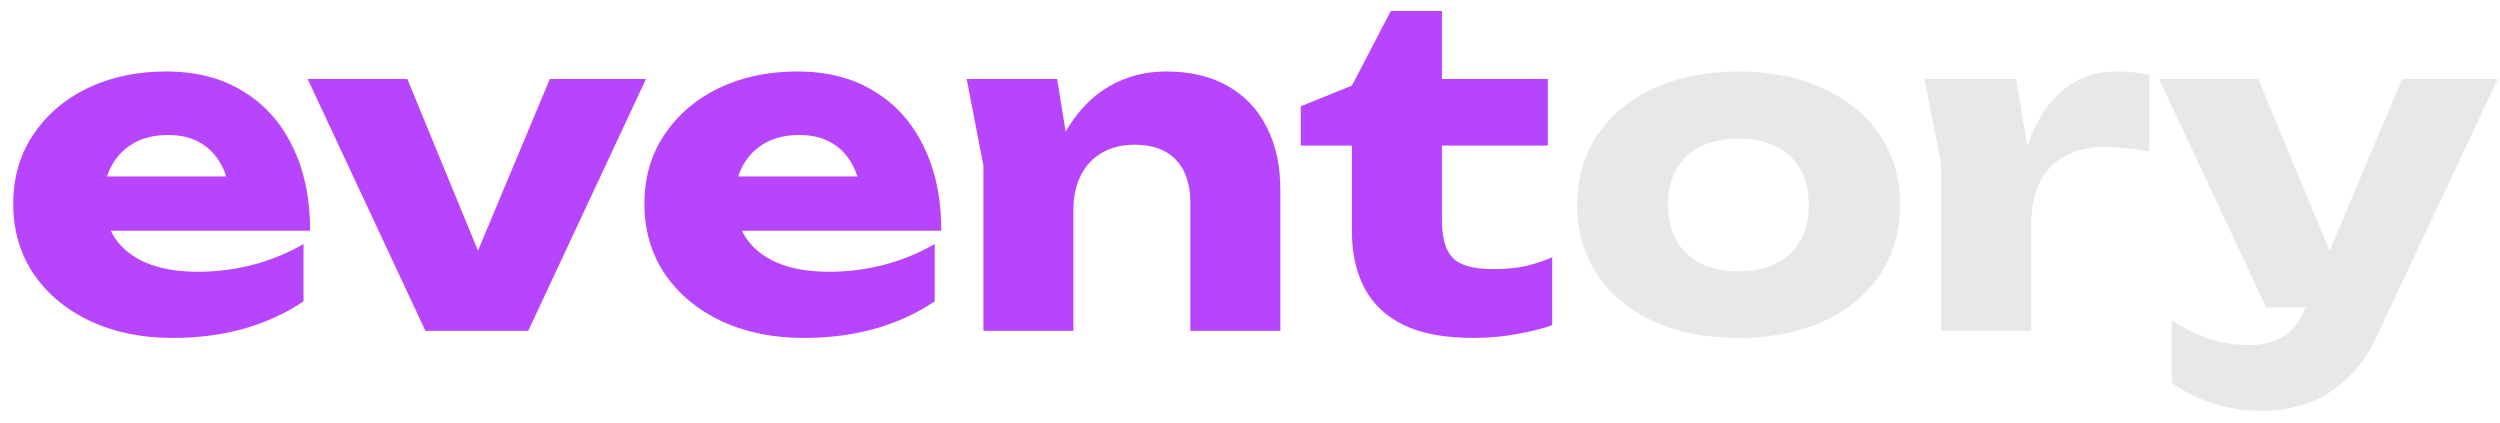 <svg width="136" height="23" viewBox="0 0 136 23" fill="none" xmlns="http://www.w3.org/2000/svg">
<path d="M9.384 18.384C7.72 18.384 6.232 18.08 4.92 17.472C3.624 16.864 2.6 16.016 1.848 14.928C1.096 13.824 0.72 12.544 0.72 11.088C0.72 9.664 1.08 8.416 1.8 7.344C2.52 6.256 3.504 5.408 4.752 4.8C6.016 4.192 7.44 3.888 9.024 3.888C10.672 3.888 12.072 4.248 13.224 4.968C14.392 5.672 15.288 6.672 15.912 7.968C16.552 9.264 16.872 10.792 16.872 12.552H4.68V9.6H14.112L12.504 10.632C12.44 9.928 12.264 9.336 11.976 8.856C11.688 8.36 11.304 7.984 10.824 7.728C10.36 7.472 9.8 7.344 9.144 7.344C8.424 7.344 7.808 7.488 7.296 7.776C6.784 8.064 6.384 8.464 6.096 8.976C5.808 9.472 5.664 10.056 5.664 10.728C5.664 11.592 5.856 12.328 6.24 12.936C6.64 13.528 7.216 13.984 7.968 14.304C8.736 14.624 9.672 14.784 10.776 14.784C11.784 14.784 12.784 14.656 13.776 14.4C14.784 14.128 15.696 13.752 16.512 13.272V16.392C15.568 17.032 14.488 17.528 13.272 17.88C12.072 18.216 10.776 18.384 9.384 18.384ZM26.839 15.672L25.159 15.648L29.911 4.296H35.143L28.735 18H23.143L16.735 4.296H22.159L26.839 15.672ZM43.72 18.384C42.056 18.384 40.568 18.08 39.256 17.472C37.96 16.864 36.936 16.016 36.184 14.928C35.432 13.824 35.056 12.544 35.056 11.088C35.056 9.664 35.416 8.416 36.136 7.344C36.856 6.256 37.84 5.408 39.088 4.8C40.352 4.192 41.776 3.888 43.36 3.888C45.008 3.888 46.408 4.248 47.56 4.968C48.728 5.672 49.624 6.672 50.248 7.968C50.888 9.264 51.208 10.792 51.208 12.552H39.016V9.6H48.448L46.84 10.632C46.776 9.928 46.6 9.336 46.312 8.856C46.024 8.36 45.64 7.984 45.16 7.728C44.696 7.472 44.136 7.344 43.48 7.344C42.76 7.344 42.144 7.488 41.632 7.776C41.12 8.064 40.72 8.464 40.432 8.976C40.144 9.472 40 10.056 40 10.728C40 11.592 40.192 12.328 40.576 12.936C40.976 13.528 41.552 13.984 42.304 14.304C43.072 14.624 44.008 14.784 45.112 14.784C46.12 14.784 47.12 14.656 48.112 14.4C49.12 14.128 50.032 13.752 50.848 13.272V16.392C49.904 17.032 48.824 17.528 47.608 17.88C46.408 18.216 45.112 18.384 43.72 18.384ZM52.587 4.296H57.507L58.395 9.768V18H53.499V9.024L52.587 4.296ZM63.435 3.888C64.747 3.888 65.867 4.152 66.795 4.68C67.723 5.208 68.427 5.952 68.907 6.912C69.403 7.872 69.651 9.008 69.651 10.32V18H64.755V11.04C64.755 10.016 64.491 9.232 63.963 8.688C63.451 8.144 62.707 7.872 61.731 7.872C61.059 7.872 60.467 8.016 59.955 8.304C59.459 8.592 59.075 9 58.803 9.528C58.531 10.056 58.395 10.68 58.395 11.4L56.883 10.608C57.075 9.152 57.483 7.928 58.107 6.936C58.731 5.928 59.499 5.168 60.411 4.656C61.323 4.144 62.331 3.888 63.435 3.888ZM70.761 7.92V5.784L73.545 4.656L75.657 0.6H78.441V4.296H84.201V7.92H78.441V11.952C78.441 12.944 78.641 13.64 79.041 14.04C79.441 14.44 80.169 14.64 81.225 14.64C81.897 14.64 82.489 14.584 83.001 14.472C83.529 14.344 84.009 14.184 84.441 13.992V17.688C83.961 17.864 83.329 18.024 82.545 18.168C81.761 18.312 80.953 18.384 80.121 18.384C78.601 18.384 77.353 18.152 76.377 17.688C75.417 17.224 74.705 16.56 74.241 15.696C73.777 14.816 73.545 13.792 73.545 12.624V7.92H70.761Z" fill="#B845FE"/>
<path d="M94.582 18.384C92.822 18.384 91.286 18.088 89.974 17.496C88.662 16.888 87.638 16.04 86.902 14.952C86.166 13.848 85.798 12.584 85.798 11.16C85.798 9.704 86.166 8.432 86.902 7.344C87.638 6.256 88.662 5.408 89.974 4.8C91.286 4.192 92.822 3.888 94.582 3.888C96.326 3.888 97.854 4.192 99.166 4.8C100.494 5.408 101.526 6.256 102.262 7.344C102.998 8.432 103.366 9.704 103.366 11.16C103.366 12.584 102.998 13.848 102.262 14.952C101.526 16.04 100.494 16.888 99.166 17.496C97.854 18.088 96.326 18.384 94.582 18.384ZM94.582 14.76C95.382 14.76 96.062 14.616 96.622 14.328C97.198 14.04 97.638 13.624 97.942 13.08C98.246 12.536 98.398 11.896 98.398 11.16C98.398 10.392 98.246 9.744 97.942 9.216C97.638 8.672 97.198 8.256 96.622 7.968C96.062 7.68 95.382 7.536 94.582 7.536C93.782 7.536 93.094 7.68 92.518 7.968C91.942 8.256 91.502 8.672 91.198 9.216C90.894 9.744 90.742 10.384 90.742 11.136C90.742 11.888 90.894 12.536 91.198 13.08C91.502 13.624 91.942 14.04 92.518 14.328C93.094 14.616 93.782 14.76 94.582 14.76ZM104.688 4.296H109.68L110.496 9.192V18H105.6V8.904L104.688 4.296ZM116.928 4.08V8.256C116.448 8.16 115.992 8.096 115.56 8.064C115.144 8.016 114.76 7.992 114.408 7.992C113.704 7.992 113.056 8.136 112.464 8.424C111.872 8.696 111.392 9.152 111.024 9.792C110.672 10.432 110.496 11.288 110.496 12.36L109.56 11.208C109.688 10.216 109.88 9.288 110.136 8.424C110.392 7.544 110.736 6.768 111.168 6.096C111.616 5.408 112.168 4.872 112.824 4.488C113.48 4.088 114.28 3.888 115.224 3.888C115.496 3.888 115.776 3.904 116.064 3.936C116.352 3.968 116.64 4.016 116.928 4.08ZM123.114 22.344C122.106 22.344 121.21 22.216 120.426 21.96C119.642 21.72 118.882 21.344 118.146 20.832V17.424C118.898 17.904 119.602 18.248 120.258 18.456C120.914 18.664 121.634 18.768 122.418 18.768C123.074 18.768 123.658 18.624 124.17 18.336C124.682 18.048 125.098 17.52 125.418 16.752L130.674 4.296H135.882L129.306 18.264C128.842 19.272 128.274 20.072 127.602 20.664C126.946 21.272 126.234 21.704 125.466 21.96C124.698 22.216 123.914 22.344 123.114 22.344ZM123.282 16.728L117.45 4.296H122.85L128.01 16.728H123.282Z" fill="#E8E8E8"/>
</svg>
